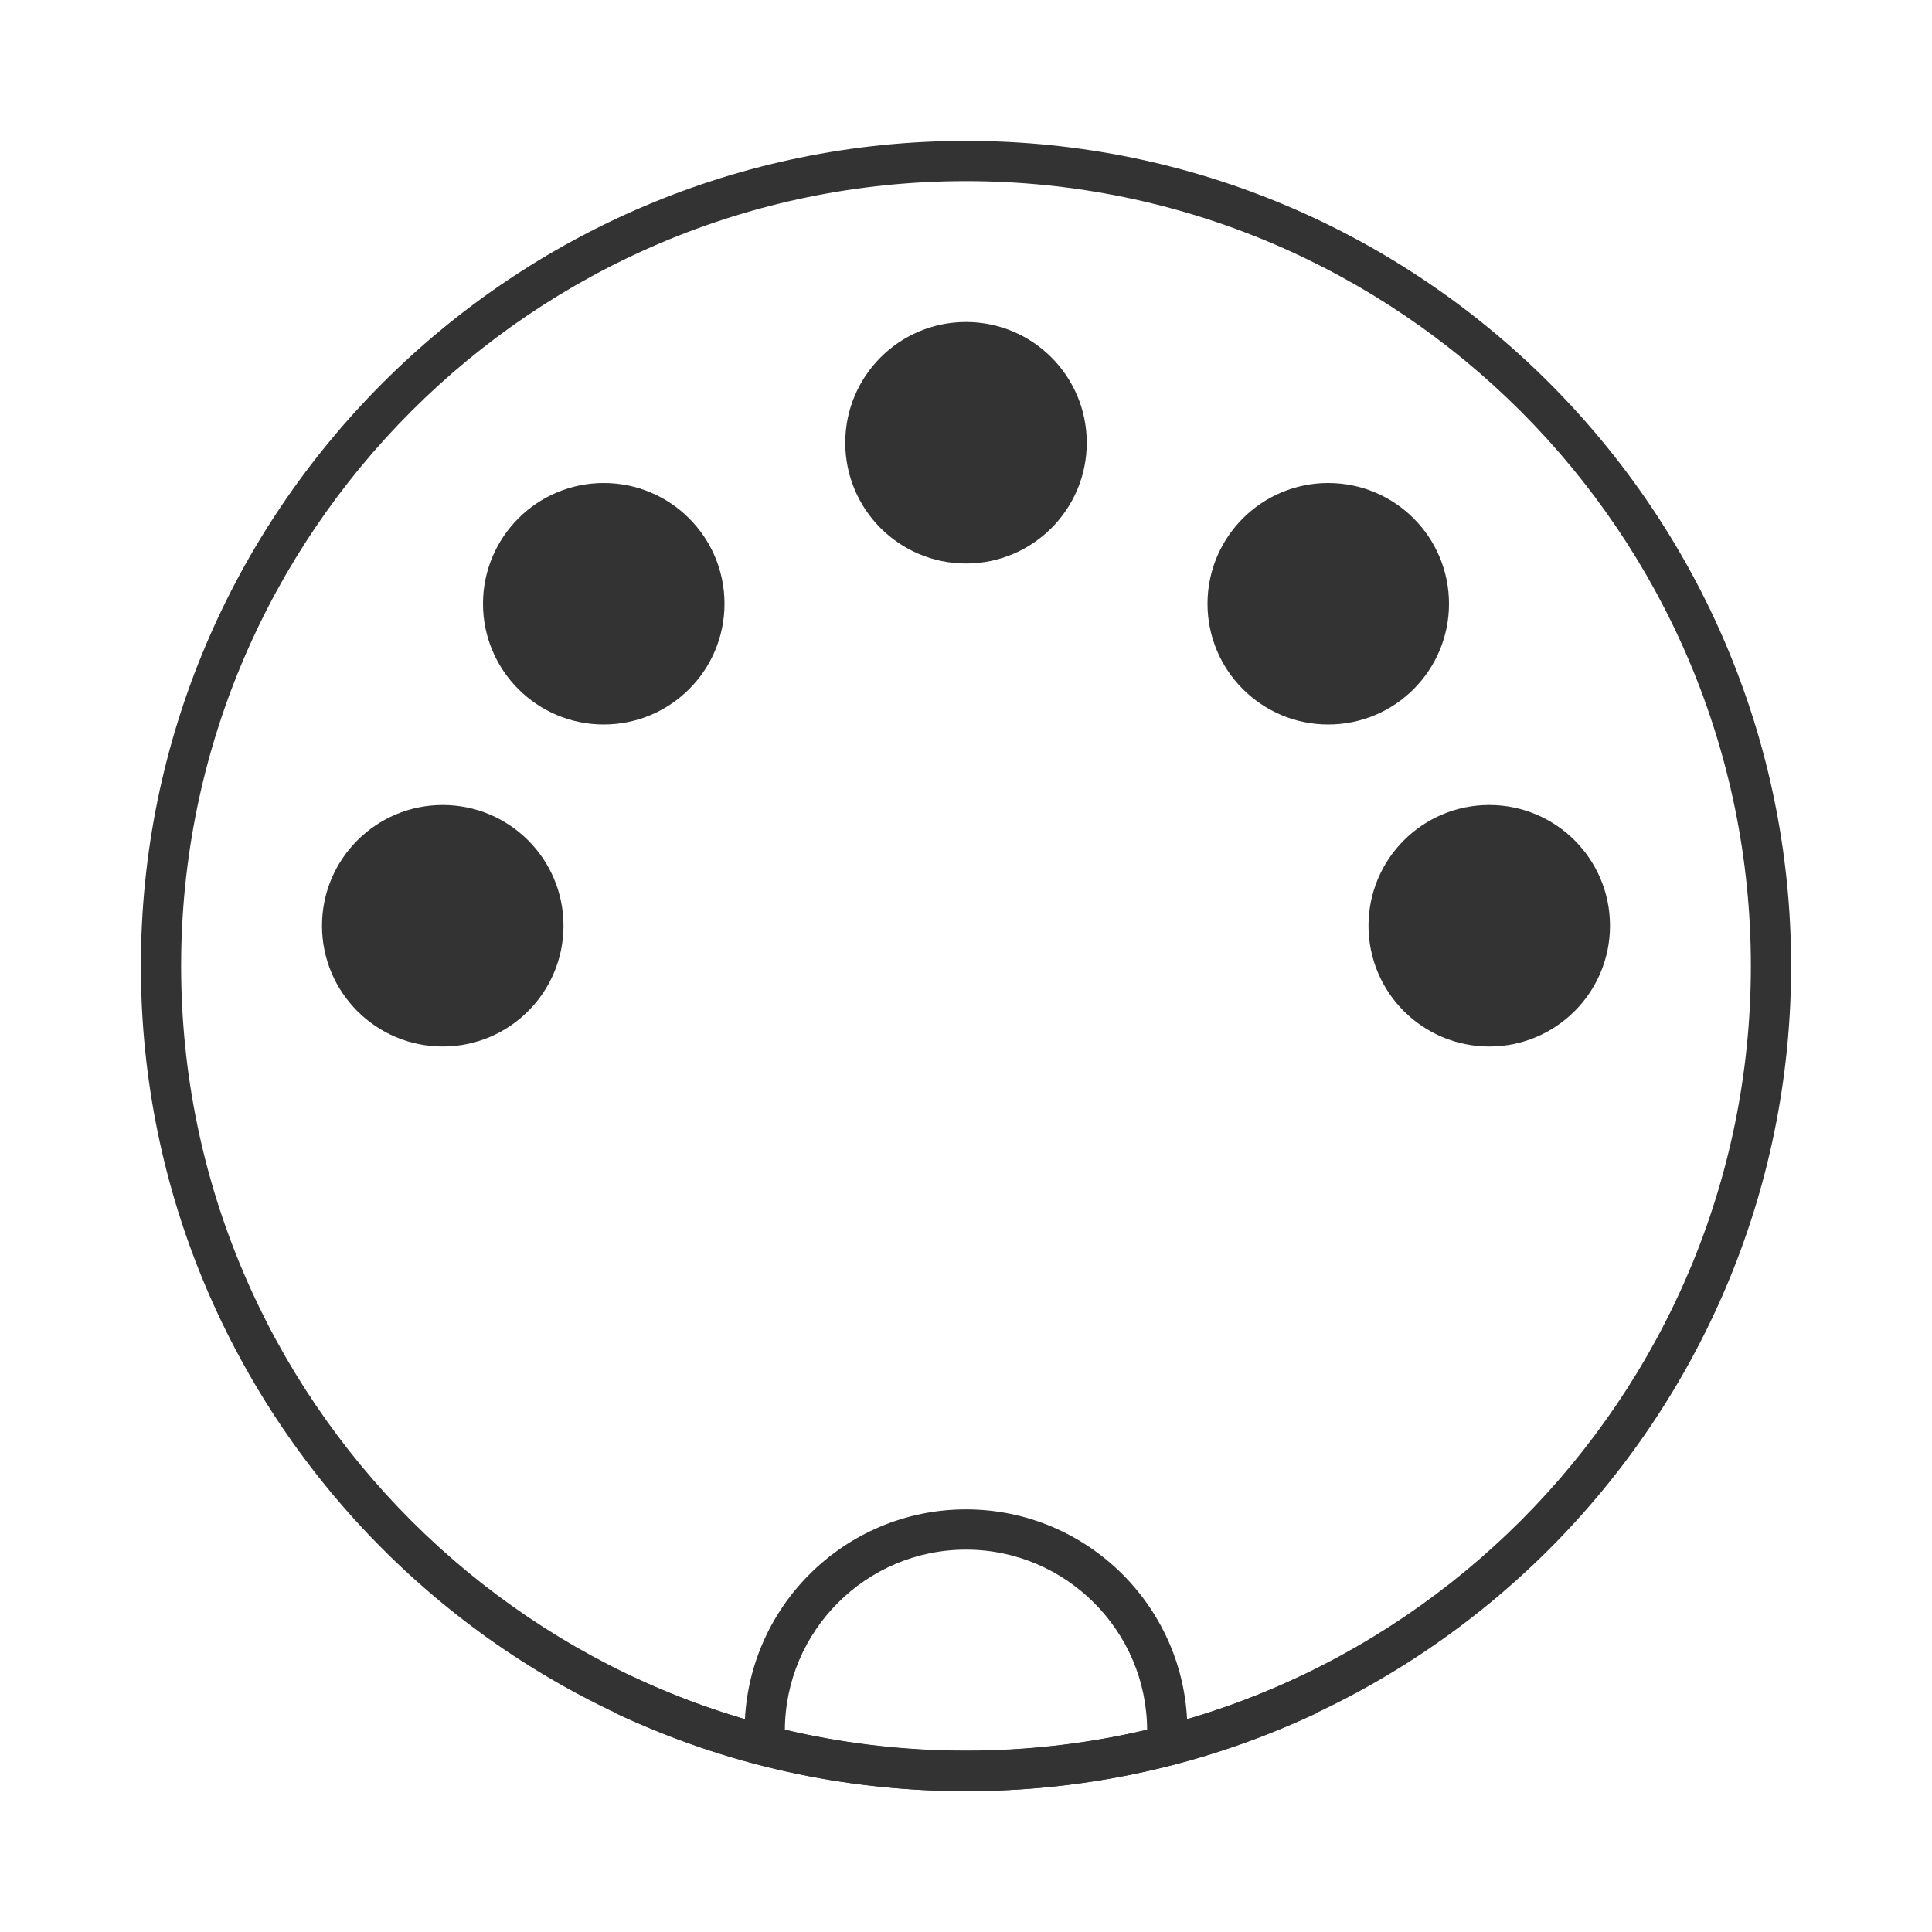 <?xml version="1.0" encoding="iso-8859-1"?>
<svg version="1.1" id="&#x56FE;&#x5C42;_1" xmlns="http://www.w3.org/2000/svg" xmlns:xlink="http://www.w3.org/1999/xlink" x="0px"
	 y="0px" viewBox="0 0 24 24" style="enable-background:new 0 0 24 24;" xml:space="preserve">
<path style="fill:#333333;" d="M12,22.25C6.348,22.25,1.75,17.652,1.75,12C1.75,6.348,6.348,1.75,12,1.75
	c5.652,0,10.25,4.598,10.25,10.25C22.25,17.652,17.652,22.25,12,22.25z M12,2.25c-5.376,0-9.75,4.374-9.75,9.75
	s4.374,9.75,9.75,9.75s9.75-4.374,9.75-9.75S17.376,2.25,12,2.25z"/>
<path style="fill:#333333;" d="M14.75,21.5h-0.5c0-1.24-1.01-2.25-2.25-2.25c-1.241,0-2.25,1.01-2.25,2.25h-0.5
	c0-1.517,1.233-2.75,2.75-2.75S14.75,19.983,14.75,21.5z"/>
<path style="fill:#333333;" d="M12,22.25c-1.523,0-2.988-0.326-4.356-0.969l0.213-0.453c2.602,1.225,5.685,1.225,8.287,0
	l0.213,0.453C14.988,21.924,13.522,22.25,12,22.25z"/>
<circle style="fill:#333333;" cx="7.5" cy="7.5" r="1.5"/>
<circle style="fill:#333333;" cx="5.5" cy="11.5" r="1.5"/>
<circle style="fill:#333333;" cx="12" cy="5.5" r="1.5"/>
<circle style="fill:#333333;" cx="16.5" cy="7.5" r="1.5"/>
<circle style="fill:#333333;" cx="18.5" cy="11.5" r="1.5"/>
</svg>






